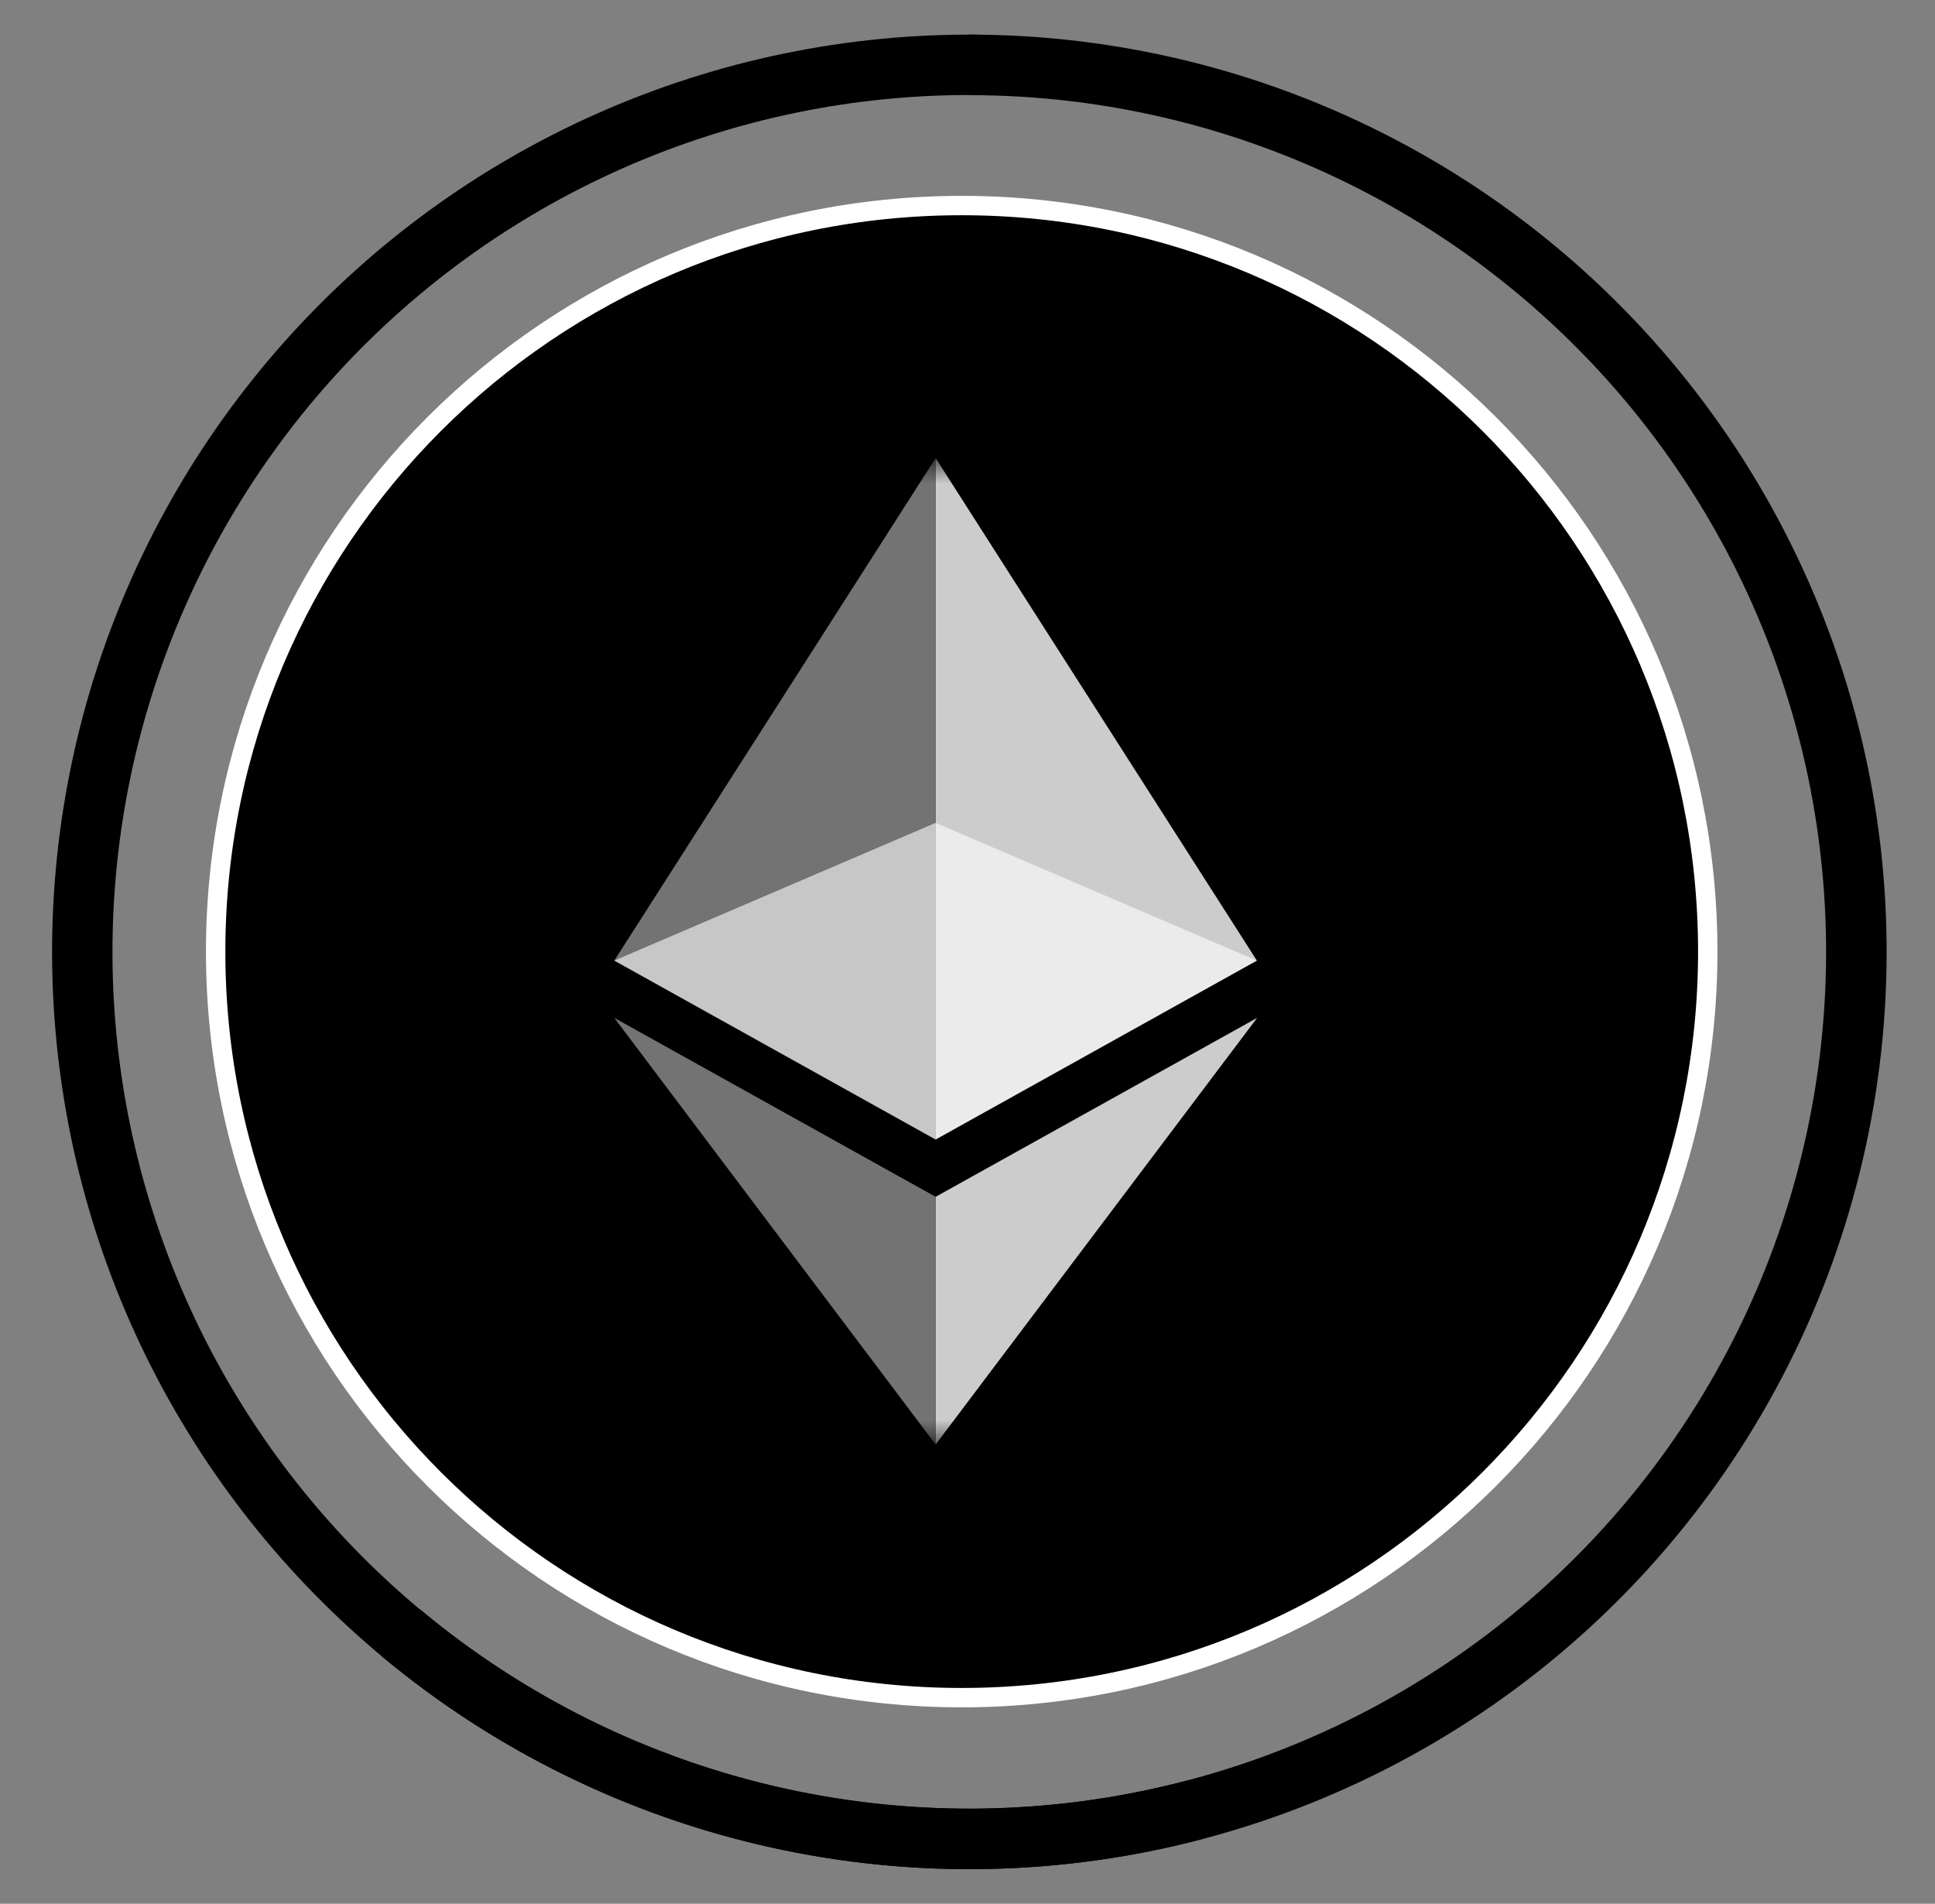<svg width="62" height="61" viewBox="0 0 62 61" fill="none" xmlns="http://www.w3.org/2000/svg">
<rect x="0" y="0" width="62" height="61" fill="#808080" stroke="none"/>
<g clip-path="url(#clip0_5261_21643)">
<path d="M54.719 30.491C54.719 17.288 44.017 6.586 30.814 6.586C17.612 6.586 6.91 17.288 6.91 30.491C6.91 43.693 17.612 54.396 30.814 54.396C44.017 54.396 54.719 43.693 54.719 30.491Z" fill="#5F66FF" style="fill:#5F66FF;fill:color(display-p3 0.372 0.4 1);fill-opacity:1;"/>
<mask id="mask0_5261_21643" style="mask-type:luminance" maskUnits="userSpaceOnUse" x="14" y="14" width="34" height="33">
<path d="M47.579 14.682H14.05V46.308H47.579V14.682Z" fill="white" style="fill:white;fill-opacity:1;"/>
</mask>
<g mask="url(#mask0_5261_21643)">
<g opacity="0.6">
<path d="M29.977 26.367L19.683 30.779L29.977 36.511L40.268 30.779L29.977 26.367Z" fill="white" style="fill:white;fill-opacity:1;"/>
</g>
<g opacity="0.45">
<path d="M19.683 30.779L29.977 36.51V14.682L19.683 30.779Z" fill="white" style="fill:white;fill-opacity:1;"/>
</g>
<g opacity="0.8">
<path d="M29.981 14.682V36.51L40.272 30.779L29.981 14.682Z" fill="white" style="fill:white;fill-opacity:1;"/>
</g>
<g opacity="0.45">
<path d="M19.683 32.615L29.977 46.283V38.347L19.683 32.615Z" fill="white" style="fill:white;fill-opacity:1;"/>
</g>
<g opacity="0.8">
<path d="M29.981 38.347V46.283L40.28 32.615L29.981 38.347Z" fill="white" style="fill:white;fill-opacity:1;"/>
</g>
</g>
<path d="M54.719 30.491C54.719 17.288 44.017 6.586 30.814 6.586C17.612 6.586 6.91 17.288 6.91 30.491C6.91 43.693 17.612 54.396 30.814 54.396C44.017 54.396 54.719 43.693 54.719 30.491Z" stroke="white" style="stroke:white;stroke-opacity:1;" stroke-width="0.621"/>
</g>
<path d="M38.517 58.929C34.465 59.992 30.232 60.177 26.103 59.47C21.973 58.764 18.043 57.182 14.574 54.833C11.106 52.483 8.18 49.419 5.993 45.846C3.805 42.273 2.407 38.274 1.892 34.116C1.376 29.959 1.756 25.739 3.004 21.74C4.253 17.741 6.342 14.055 9.132 10.93C11.921 7.804 15.347 5.311 19.179 3.618C23.011 1.924 27.16 1.069 31.349 1.111L31.33 3.046C27.417 3.007 23.541 3.806 19.961 5.388C16.381 6.97 13.181 9.299 10.575 12.218C7.97 15.138 6.018 18.581 4.852 22.317C3.685 26.052 3.331 29.994 3.812 33.878C4.294 37.762 5.6 41.498 7.643 44.836C9.686 48.173 12.42 51.036 15.66 53.231C18.9 55.426 22.572 56.903 26.429 57.563C30.286 58.223 34.24 58.05 38.026 57.057L38.517 58.929Z" fill="#EFEFF3" style="fill:#EFEFF3;fill:color(display-p3 0.937 0.937 0.953);fill-opacity:1;"/>
<path d="M31.059 1.109C35.782 1.109 40.435 2.247 44.624 4.427C48.814 6.606 52.416 9.763 55.127 13.631C57.837 17.498 59.576 21.961 60.196 26.643C60.816 31.324 60.298 36.086 58.688 40.526C57.077 44.965 54.42 48.95 50.942 52.145C47.464 55.34 43.268 57.65 38.708 58.879C34.148 60.108 29.359 60.22 24.747 59.205C20.135 58.191 15.835 56.08 12.211 53.052L13.455 51.563C16.84 54.392 20.856 56.364 25.164 57.311C29.472 58.258 33.944 58.153 38.203 57.006C42.462 55.858 46.382 53.7 49.63 50.717C52.878 47.733 55.36 44.01 56.864 39.864C58.369 35.718 58.852 31.27 58.273 26.897C57.694 22.525 56.07 18.356 53.538 14.744C51.007 11.132 47.642 8.183 43.729 6.148C39.816 4.112 35.47 3.049 31.059 3.049V1.109Z" fill="#5F66FF" style="fill:#5F66FF;fill:color(display-p3 0.372 0.4 1);fill-opacity:1;"/>
<defs>
<clipPath id="clip0_5261_21643">
<rect width="49.051" height="49.051" fill="white" style="fill:white;fill-opacity:1;" transform="translate(6.289 5.66)"/>
</clipPath>
</defs>
</svg>
